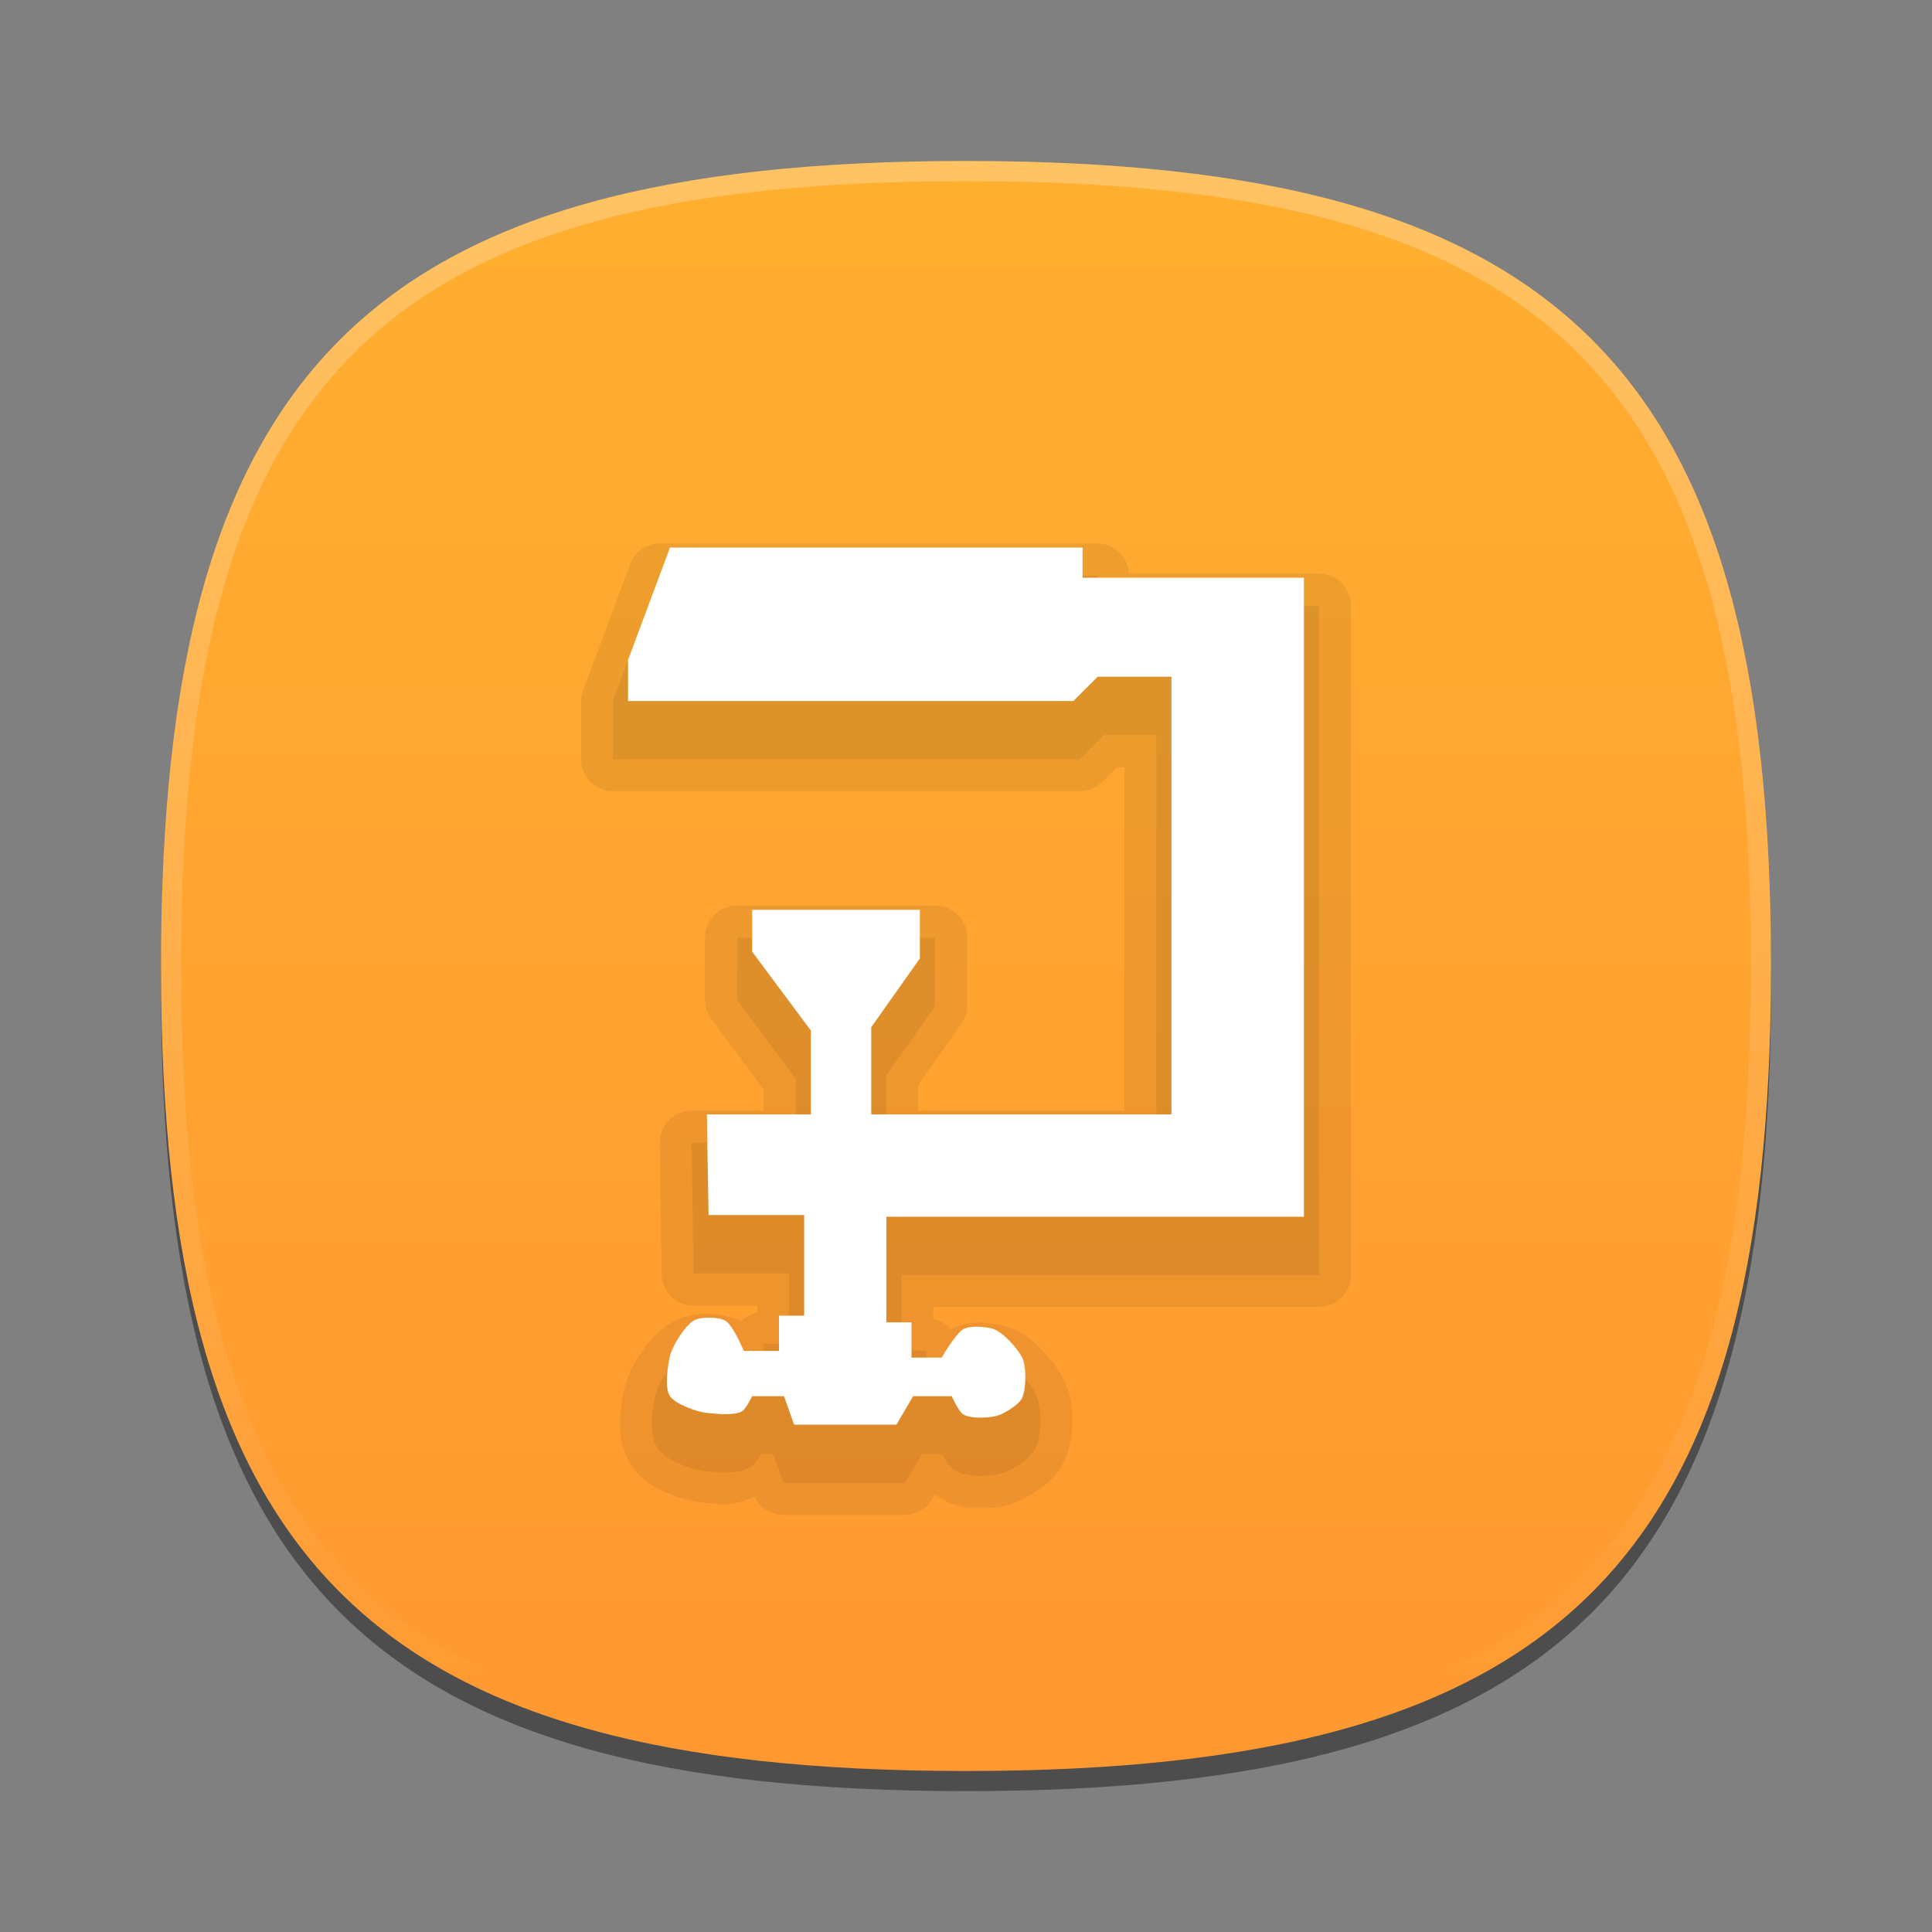 <?xml version="1.0" encoding="UTF-8"?>
<svg xmlns="http://www.w3.org/2000/svg" xmlns:xlink="http://www.w3.org/1999/xlink" baseProfile="tiny" contentScriptType="text/ecmascript" contentStyleType="text/css" height="96px" preserveAspectRatio="xMidYMid meet" version="1.1" viewBox="0 0 96 96" width="96px" x="0px" y="0px" zoomAndPan="magnify">
<rect x="0" y="0" width="96" height="96" fill="#808080" stroke="none"/>
<defs>
<linearGradient>
<stop offset="0" stop-color="#ffaf30" stop-opacity="1"/>
<stop offset="1" stop-color="#ff9830" stop-opacity="1"/>
</linearGradient>
<linearGradient gradientTransform="matrix(0,1,-1,0,96,0)" gradientUnits="userSpaceOnUse" id="linearGradient3858" x1="8" x2="88" y1="48" y2="48">
<stop offset="0" stop-color="#ffaf30" stop-opacity="1"/>
<stop offset="1" stop-color="#ff9830" stop-opacity="1"/>
</linearGradient>
</defs>
<path d="M 88.0 49.0 C 88.0 78.633 77.637 89.0 48.0 89.0 C 18.365 89.0 8.0 78.633 8.0 49.0 C 8.0 19.365 18.365 9.0 48.0 9.0 C 77.637 9.0 88.0 19.365 88.0 49.0 z " fill-opacity="0.4"/>
<linearGradient gradientTransform="matrix(1 0 0 -1 -300.9 -120.6)" gradientUnits="userSpaceOnUse" x1="348.899" x2="348.899" y1="-128.6" y2="-208.6">
<stop offset="0" stop-color="#f9d641"/>
<stop offset="1" stop-color="#d68612"/>
</linearGradient>
<path d="M 48.0 88.0 C 18.367 88.0 8.0 77.637 8.0 48.0 C 8.0 18.365 18.367 8.0 48.0 8.0 C 77.635 8.0 88.0 18.365 88.0 48.0 C 88.0 77.637 77.635 88.0 48.0 88.0 z " fill="url(#linearGradient3858)" fill-opacity="1"/>
<path d="M 32.781 27.0 C 32.125 27.006 31.541 27.416 31.312 28.031 L 29.0 34.25 C 28.924 34.428 28.882 34.619 28.875 34.812 L 28.875 37.719 C 28.872 38.142 29.039 38.55 29.338 38.849 C 29.638 39.149 30.045 39.316 30.469 39.312 L 53.656 39.312 C 54.079 39.313 54.484 39.144 54.781 38.844 L 55.5 38.125 L 55.875 38.125 L 55.875 55.188 L 45.625 55.188 L 45.625 53.906 L 47.75 50.906 C 47.945 50.644 48.055 50.327 48.062 50.0 L 48.062 46.594 C 48.066 46.17 47.899 45.763 47.599 45.463 C 47.3 45.164 46.892 44.997 46.469 45.0 L 36.625 45.0 C 36.201 44.997 35.794 45.164 35.495 45.463 C 35.195 45.763 35.028 46.17 35.031 46.594 L 35.031 49.688 C 35.033 50.025 35.142 50.354 35.344 50.625 L 37.938 54.125 L 37.938 55.188 L 34.375 55.188 C 33.946 55.184 33.534 55.355 33.233 55.662 C 32.933 55.968 32.77 56.383 32.781 56.812 L 32.875 63.312 C 32.886 64.183 33.598 64.881 34.469 64.875 L 37.625 64.875 L 37.625 65.219 C 37.328 65.286 37.057 65.438 36.844 65.656 C 36.187 65.395 35.554 65.281 35.219 65.281 C 34.702 65.281 34.004 65.31 33.219 65.812 C 32.575 66.225 32.169 66.749 31.812 67.281 C 31.456 67.814 31.185 68.339 31.031 69.0 C 30.934 69.42 30.823 69.968 30.812 70.625 C 30.802 71.275 30.863 72.053 31.406 72.844 L 31.406 72.875 C 31.975 73.675 32.702 74.01 33.312 74.25 C 33.918 74.488 34.406 74.607 34.844 74.656 C 34.852 74.657 34.867 74.655 34.875 74.656 C 35.149 74.686 35.57 74.75 36.031 74.75 C 36.536 74.75 37.015 74.549 37.5 74.375 C 37.763 74.931 38.323 75.284 38.938 75.281 L 44.969 75.281 C 45.523 75.274 46.032 74.978 46.312 74.5 L 46.469 74.25 C 46.577 74.323 46.743 74.465 46.75 74.469 C 47.553 74.91 48.219 74.938 48.719 74.938 C 49.082 74.938 49.759 74.964 50.625 74.594 C 50.636 74.583 50.646 74.573 50.656 74.562 C 50.461 74.651 50.671 74.554 50.719 74.531 C 50.767 74.509 50.83 74.477 50.906 74.438 C 51.058 74.359 51.277 74.241 51.5 74.094 C 51.947 73.8 52.519 73.408 52.906 72.531 C 53.194 71.88 53.271 71.312 53.281 70.656 C 53.291 70 53.238 69.333 52.875 68.594 C 52.614 68.064 52.28 67.61 51.844 67.156 C 51.407 66.702 50.945 66.247 50.156 65.969 C 49.594 65.771 49.082 65.719 48.531 65.719 C 48.084 65.719 47.65 65.879 47.219 66.031 C 46.998 65.779 46.702 65.604 46.375 65.531 L 46.375 64.938 L 65.531 64.938 C 65.955 64.941 66.362 64.774 66.662 64.474 C 66.961 64.175 67.128 63.767 67.125 63.344 L 67.125 30.094 C 67.128 29.67 66.961 29.263 66.662 28.963 C 66.362 28.664 65.955 28.497 65.531 28.5 L 56.094 28.5 C 56.05 27.666 55.366 27.009 54.531 27.0 L 32.781 27.0 z " fill-opacity="0.07" stroke-opacity="0.07"/>
<linearGradient gradientTransform="matrix(1 0 0 -1 -300.9 -120.6)" gradientUnits="userSpaceOnUse" id="SVGID_2_" x1="348.899" x2="348.899" y1="-128.853" y2="-208.099">
<stop offset="0" stop-color="#ffffff"/>
<stop offset="1" stop-color="#ffffff" stop-opacity="0"/>
</linearGradient>
<path d="M 48.0 8.0 C 18.365 8.0 8.0 18.365 8.0 48.0 C 8.0 77.633 18.365 88.0 48.0 88.0 C 77.637 88.0 88.0 77.633 88.0 48.0 C 88.0 18.365 77.637 8.0 48.0 8.0 z M 48.0 87.0 C 18.842 87.0 9.0 77.158 9.0 48.0 C 9.0 18.842 18.842 9.0 48.0 9.0 C 77.158 9.0 87.0 18.842 87.0 48.0 C 87.0 77.158 77.158 87.0 48.0 87.0 z " fill="url(#SVGID_2_)" fill-opacity="0.25"/>
<rect fill="none" height="96" width="96"/>
<linearGradient gradientTransform="matrix(1 0 0 -1 -300.9 -120.6)" gradientUnits="userSpaceOnUse" x1="348.899" x2="348.899" y1="-144.6" y2="-208.401">
<stop offset="0" stop-color="#ffffff"/>
<stop offset="1" stop-color="#e6e2d8"/>
</linearGradient>
<linearGradient gradientTransform="matrix(1 0 0 -1 -300.9 -120.6)" gradientUnits="userSpaceOnUse" x1="348.899" x2="348.899" y1="-132.6" y2="-148.55">
<stop offset="0" stop-color="#ffffff"/>
<stop offset="0.329" stop-color="#525254"/>
<stop offset="0.589" stop-color="#ffffff"/>
<stop offset="0.767" stop-color="#e0e0e0"/>
<stop offset="1" stop-color="#4f5052"/>
</linearGradient>
<linearGradient gradientTransform="matrix(1 0 0 -1 -300.9 -120.6)" gradientUnits="userSpaceOnUse" x1="348.904" x2="348.904" y1="-133.1" y2="-148.053">
<stop offset="0" stop-color="#d1d1d1"/>
<stop offset="0.326" stop-color="#6d6e70"/>
<stop offset="0.7" stop-color="#ffffff"/>
<stop offset="1" stop-color="#808184"/>
</linearGradient>
<linearGradient gradientTransform="matrix(1 0 0 -1 -300.9 -120.6)" gradientUnits="userSpaceOnUse" x1="348.899" x2="348.899" y1="-134.1" y2="-139.084">
<stop offset="0" stop-color="#6d6e70"/>
<stop offset="0.376" stop-color="#808184"/>
<stop offset="1" stop-color="#ffffff"/>
</linearGradient>
<path d="M 38.927 73.69 L 38.427 72.274 L 37.823 72.274 C 37.538 72.75 37.337 72.871 37.26 72.917 C 36.975 73.089 36.589 73.169 36.043 73.169 C 35.669 73.169 35.284 73.13 35.042 73.103 C 34.59 73.054 33.189 72.69 32.676 71.954 C 32.206 71.283 32.402 70.038 32.561 69.355 C 32.717 68.686 33.417 67.55 34.053 67.143 C 34.403 66.919 34.882 66.872 35.221 66.872 C 35.498 66.872 36.021 66.904 36.407 67.12 C 36.804 67.343 37.167 67.94 37.445 68.524 L 37.957 68.524 L 37.957 66.774 L 39.207 66.774 L 39.207 63.274 L 34.47 63.274 L 34.362 56.774 L 39.542 56.774 L 39.542 53.606 L 36.625 49.689 L 36.625 46.607 L 46.458 46.607 L 46.458 50.012 L 44.042 53.428 L 44.042 56.774 L 57.458 56.774 L 57.458 36.524 L 54.853 36.524 L 53.645 37.732 L 30.458 37.732 L 30.458 34.805 L 32.771 28.607 L 54.542 28.607 L 54.542 30.107 L 65.542 30.107 L 65.542 63.357 L 44.792 63.357 L 44.792 67.107 L 46.042 67.107 L 46.042 68.857 L 46.369 68.857 C 46.682 68.36 47.119 67.755 47.506 67.537 C 47.757 67.395 48.103 67.323 48.533 67.323 C 48.928 67.323 49.346 67.385 49.625 67.483 C 50.331 67.732 51.187 68.711 51.465 69.275 C 51.799 69.956 51.751 71.293 51.478 71.911 C 51.161 72.628 50.015 73.125 50.004 73.13 C 49.559 73.32 48.966 73.342 48.732 73.342 C 48.379 73.342 47.881 73.299 47.515 73.098 C 47.42 73.046 47.164 72.906 46.824 72.275 L 45.805 72.275 L 44.972 73.691 L 38.927 73.691 z " fill-opacity="0.07" stroke-opacity="0.07"/>
<linearGradient gradientTransform="translate(-1e-6,-9.292)" gradientUnits="userSpaceOnUse" x1="48.001" x2="48.001" y1="80.083" y2="36.501">
<stop offset="0" stop-color="#546170"/>
<stop offset="0.012" stop-color="#546170"/>
<stop offset="1" stop-color="#8c9ea8"/>
</linearGradient>
<path d="M 33.292 27.209 L 53.792 27.209 L 53.792 28.709 L 64.792 28.709 L 64.792 60.459 L 44.042 60.459 L 44.042 65.708 L 45.292 65.708 L 45.292 67.458 L 46.792 67.458 C 46.792 67.458 47.486 66.261 47.875 66.041 C 48.201 65.856 49.021 65.916 49.375 66.041 C 49.848 66.208 50.57 67.01 50.792 67.458 C 51.013 67.907 50.994 69.001 50.792 69.458 C 50.653 69.772 50.022 70.156 49.708 70.291 C 49.287 70.472 48.277 70.513 47.875 70.291 C 47.637 70.16 47.292 69.375 47.292 69.375 L 45.375 69.375 L 44.542 70.791 L 39.458 70.791 L 38.958 69.375 L 37.375 69.375 C 37.375 69.375 37.068 70.01 36.875 70.125 C 36.5 70.351 35.561 70.256 35.125 70.208 C 34.625 70.153 33.58 69.788 33.292 69.375 C 33.005 68.965 33.179 67.862 33.292 67.375 C 33.411 66.863 34.016 65.908 34.458 65.625 C 34.792 65.412 35.696 65.432 36.042 65.625 C 36.425 65.84 36.958 67.125 36.958 67.125 L 38.708 67.125 L 38.708 65.375 L 39.958 65.375 L 39.958 60.375 L 35.208 60.375 L 35.125 55.375 L 40.292 55.375 L 40.292 51.208 L 37.375 47.291 L 37.375 45.208 L 45.708 45.208 L 45.708 47.625 L 43.292 51.041 L 43.292 55.375 L 58.208 55.375 L 58.208 33.625 L 54.542 33.625 L 53.334 34.833 L 31.208 34.833 L 31.208 32.791 L 33.292 27.208 z " fill="#ffffff" fill-opacity="1"/>
</svg>
